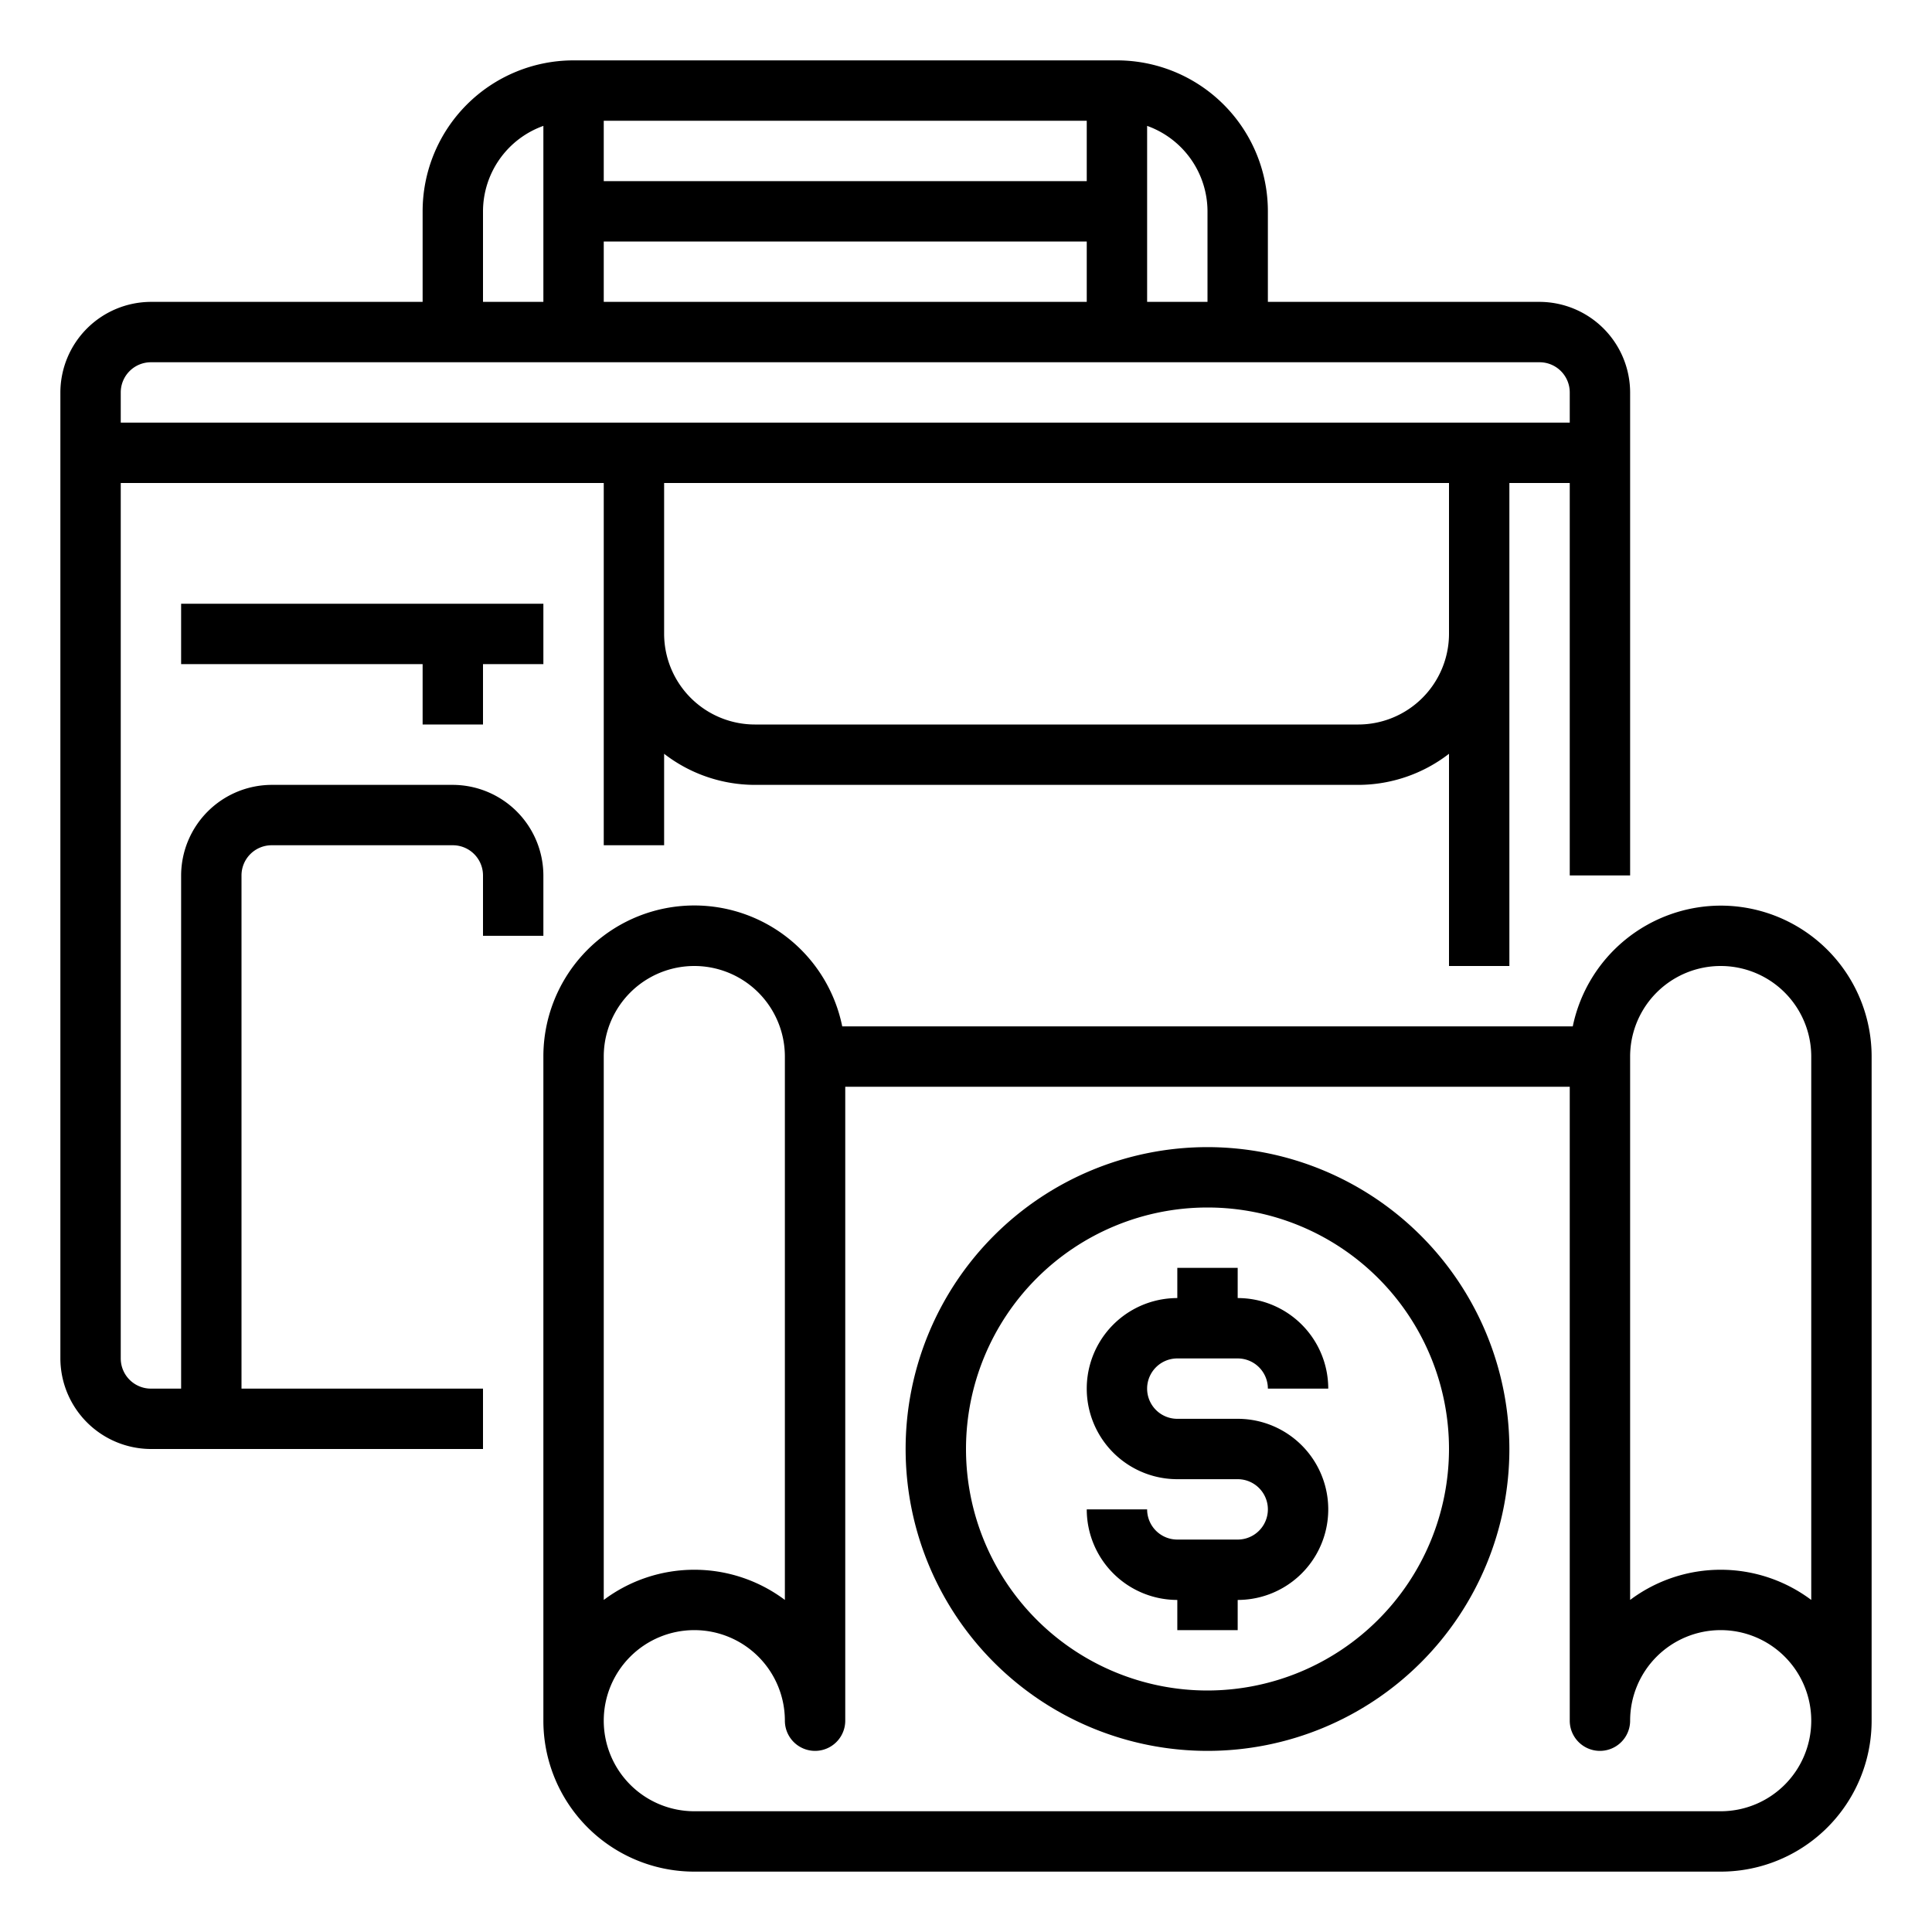 <svg xmlns="http://www.w3.org/2000/svg" viewBox="0 0 64 64" x="0px" y="0px"><g data-name="Business Bag-Commerce-Order-Business-Money"><polygon points="16 24 16 22 18 22 18 20 6 20 6 22 14 22 14 24 16 24"></polygon><path d="M51,10H42V7a5,5,0,0,0-5-5H19a5,5,0,0,0-5,5v3H5a3.009,3.009,0,0,0-3,3V45a3.009,3.009,0,0,0,3,3H16V46H8V29a1,1,0,0,1,1-1h6a1,1,0,0,1,1,1v2h2V29a3.009,3.009,0,0,0-3-3H9a3.009,3.009,0,0,0-3,3V46H5a1,1,0,0,1-1-1V16H20V28h2V24.97A4.924,4.924,0,0,0,25,26H45a4.924,4.924,0,0,0,3-1.03V32h2V16h2V29h2V13A3.009,3.009,0,0,0,51,10ZM38,4.17A3.014,3.014,0,0,1,40,7v3H38ZM20,4H36V6H20Zm0,4H36v2H20ZM16,7a3.014,3.014,0,0,1,2-2.83V10H16ZM48,21a3.009,3.009,0,0,1-3,3H25a3.009,3.009,0,0,1-3-3V16H48Zm4-7H4V13a1,1,0,0,1,1-1H51a1,1,0,0,1,1,1Z"></path><path d="M57,30a5.017,5.017,0,0,0-4.9,4H27.9A5,5,0,0,0,18,35V57a5,5,0,0,0,5,5H57a5,5,0,0,0,5-5V35A5,5,0,0,0,57,30ZM20,35a3,3,0,0,1,6,0V53a5,5,0,0,0-6,0ZM57,60H23a3,3,0,1,1,3-3,1,1,0,0,0,2,0V36H52V57a1,1,0,0,0,2,0,3,3,0,1,1,3,3Zm3-7a5,5,0,0,0-6,0V35a3,3,0,0,1,6,0Z"></path><path d="M39,45h2a1,1,0,0,1,1,1h2a3,3,0,0,0-3-3V42H39v1a3,3,0,0,0,0,6h2a1,1,0,0,1,0,2H39a1,1,0,0,1-1-1H36a3,3,0,0,0,3,3v1h2V53a3,3,0,0,0,0-6H39a1,1,0,0,1,0-2Z"></path><path d="M40,38A10,10,0,1,0,50,48,10.011,10.011,0,0,0,40,38Zm0,18a8,8,0,1,1,8-8A8.009,8.009,0,0,1,40,56Z"></path></g></svg>